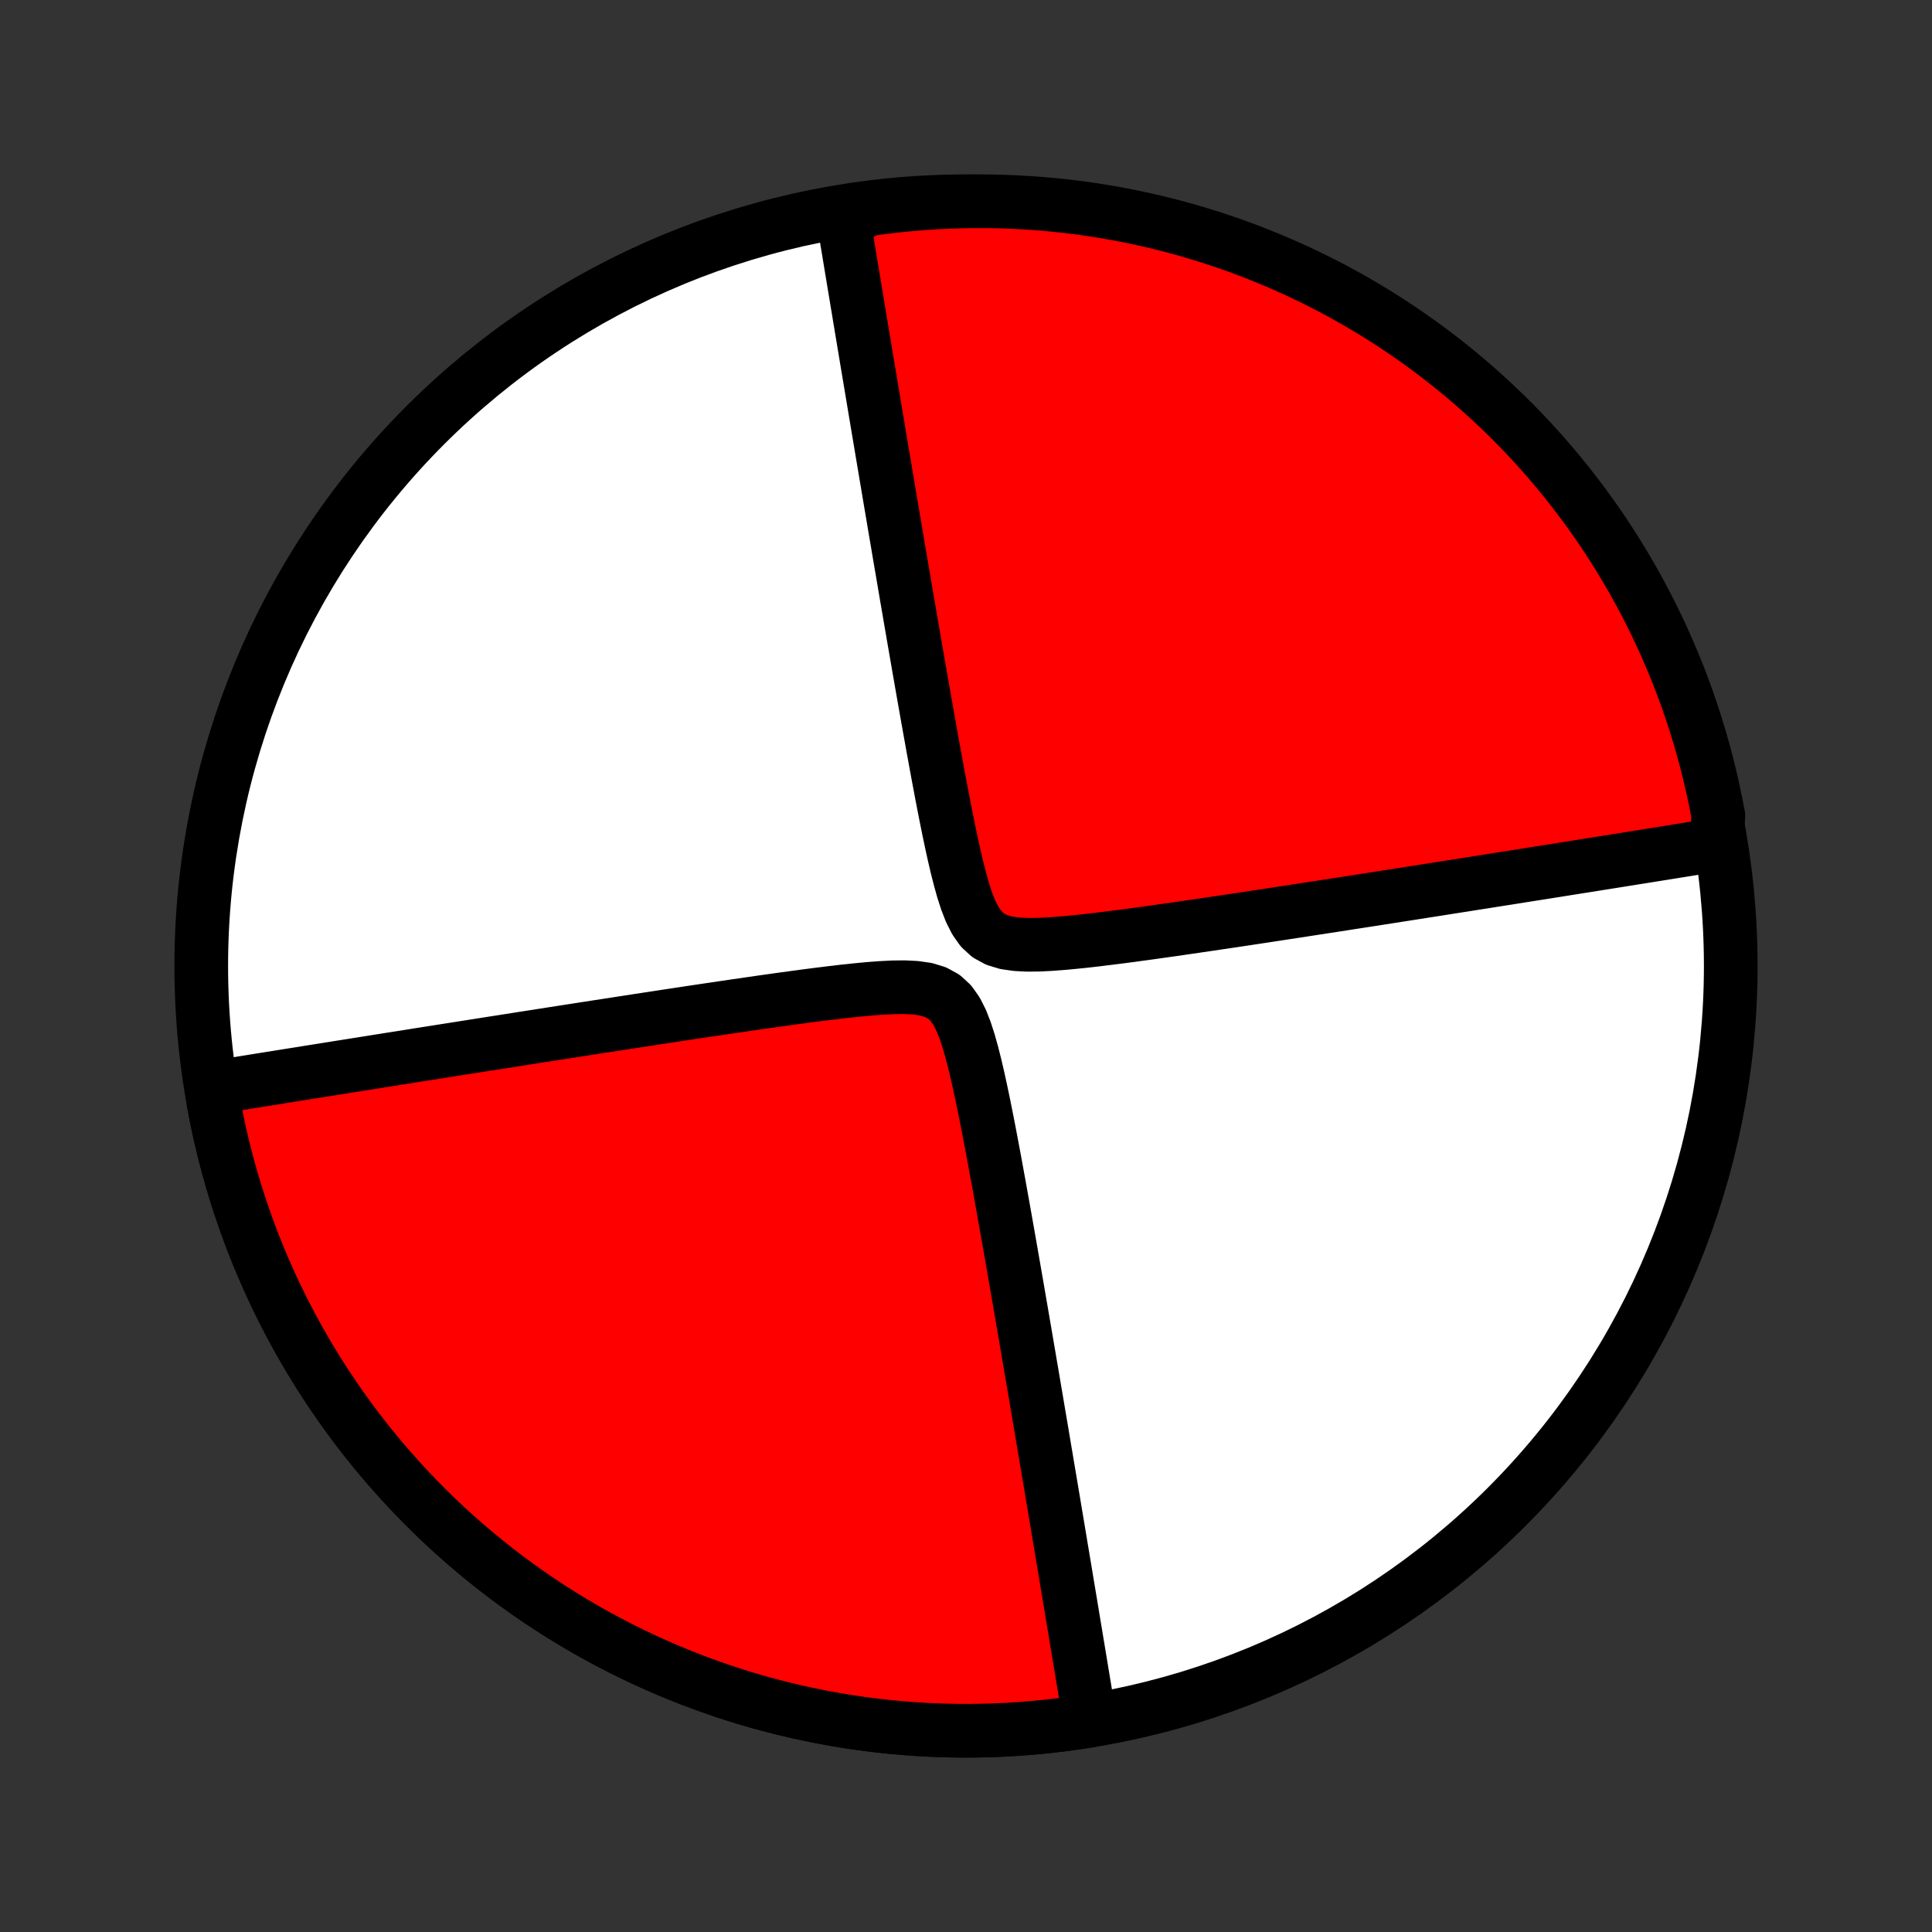 <?xml version="1.0" encoding="utf-8" standalone="no"?>
<!DOCTYPE svg PUBLIC "-//W3C//DTD SVG 1.1//EN"
  "http://www.w3.org/Graphics/SVG/1.1/DTD/svg11.dtd">
<!-- Created with matplotlib (http://matplotlib.org/) -->
<svg height="72pt" version="1.1" viewBox="0 0 72 72" width="72pt" xmlns="http://www.w3.org/2000/svg" xmlns:xlink="http://www.w3.org/1999/xlink">
 <rect x="0" y="0" width="72" height="72" fill="#333333" stroke="none"/>
 <defs>
  <style type="text/css">
*{stroke-linecap:butt;stroke-linejoin:round;}
  </style>
 </defs>
 <g id="figure_1">
  <g id="patch_1">
   <path d="
M0 72
L72 72
L72 0
L0 0
z
" style="fill:none;"/>
  </g>
  <g id="axes_1">
   <g id="PatchCollection_1">
    <defs>
     <path d="
M36 -7.5
C43.558 -7.5 50.808 -10.503 56.153 -15.848
C61.497 -21.192 64.5 -28.442 64.5 -36
C64.5 -43.558 61.497 -50.808 56.153 -56.153
C50.808 -61.497 43.558 -64.5 36 -64.5
C28.442 -64.5 21.192 -61.497 15.848 -56.153
C10.503 -50.808 7.5 -43.558 7.5 -36
C7.5 -28.442 10.503 -21.192 15.848 -15.848
C21.192 -10.503 28.442 -7.5 36 -7.5
z
" id="C0_0_a811fe30f3"/>
     <path d="
M40.617 -7.876
L40.588 -8.051
L40.559 -8.226
L40.53 -8.403
L40.501 -8.58
L40.471 -8.76
L40.442 -8.94
L40.412 -9.122
L40.381 -9.305
L40.351 -9.489
L40.32 -9.676
L40.289 -9.863
L40.258 -10.053
L40.226 -10.244
L40.194 -10.437
L40.162 -10.632
L40.129 -10.828
L40.096 -11.027
L40.063 -11.228
L40.029 -11.43
L39.995 -11.635
L39.961 -11.843
L39.926 -12.052
L39.891 -12.264
L39.855 -12.479
L39.819 -12.696
L39.782 -12.915
L39.745 -13.138
L39.708 -13.363
L39.67 -13.591
L39.631 -13.822
L39.592 -14.057
L39.552 -14.294
L39.512 -14.535
L39.471 -14.779
L39.43 -15.026
L39.388 -15.277
L39.345 -15.532
L39.302 -15.79
L39.258 -16.053
L39.213 -16.319
L39.168 -16.589
L39.122 -16.864
L39.075 -17.142
L39.027 -17.425
L38.979 -17.713
L38.929 -18.005
L38.88 -18.301
L38.829 -18.603
L38.777 -18.909
L38.724 -19.22
L38.671 -19.536
L38.617 -19.857
L38.561 -20.183
L38.505 -20.515
L38.448 -20.852
L38.389 -21.194
L38.33 -21.542
L38.27 -21.895
L38.209 -22.253
L38.146 -22.617
L38.083 -22.987
L38.018 -23.362
L37.953 -23.743
L37.886 -24.129
L37.818 -24.521
L37.749 -24.918
L37.679 -25.32
L37.608 -25.728
L37.535 -26.141
L37.461 -26.559
L37.386 -26.981
L37.309 -27.409
L37.232 -27.84
L37.152 -28.276
L37.072 -28.715
L36.989 -29.158
L36.905 -29.604
L36.819 -30.052
L36.73 -30.501
L36.639 -30.951
L36.544 -31.401
L36.446 -31.849
L36.342 -32.294
L36.231 -32.732
L36.112 -33.16
L35.979 -33.572
L35.828 -33.96
L35.65 -34.312
L35.436 -34.615
L35.176 -34.855
L34.866 -35.025
L34.511 -35.133
L34.12 -35.189
L33.704 -35.21
L33.271 -35.205
L32.828 -35.182
L32.377 -35.148
L31.923 -35.105
L31.466 -35.057
L31.01 -35.003
L30.554 -34.947
L30.099 -34.889
L29.647 -34.828
L29.198 -34.767
L28.752 -34.704
L28.309 -34.642
L27.871 -34.578
L27.437 -34.515
L27.008 -34.452
L26.583 -34.389
L26.163 -34.327
L25.749 -34.265
L25.34 -34.203
L24.936 -34.142
L24.537 -34.081
L24.144 -34.021
L23.757 -33.962
L23.375 -33.903
L22.999 -33.845
L22.628 -33.788
L22.263 -33.732
L21.904 -33.676
L21.549 -33.621
L21.201 -33.567
L20.858 -33.514
L20.52 -33.461
L20.188 -33.409
L19.861 -33.358
L19.539 -33.308
L19.223 -33.258
L18.911 -33.209
L18.604 -33.161
L18.302 -33.114
L18.005 -33.067
L17.713 -33.021
L17.425 -32.976
L17.141 -32.931
L16.862 -32.887
L16.587 -32.844
L16.317 -32.801
L16.05 -32.759
L15.787 -32.718
L15.528 -32.677
L15.273 -32.636
L15.022 -32.596
L14.774 -32.557
L14.53 -32.519
L14.289 -32.48
L14.051 -32.443
L13.816 -32.405
L13.585 -32.368
L13.357 -32.332
L13.131 -32.296
L12.908 -32.261
L12.688 -32.226
L12.471 -32.191
L12.256 -32.157
L12.044 -32.123
L11.834 -32.09
L11.627 -32.057
L11.422 -32.024
L11.219 -31.991
L11.018 -31.959
L10.819 -31.928
L10.622 -31.896
L10.427 -31.865
L10.234 -31.834
L10.043 -31.803
L9.853 -31.773
L9.665 -31.743
L9.479 -31.713
L9.294 -31.683
L9.111 -31.654
L8.929 -31.624
L8.749 -31.595
L8.57 -31.567
L8.392 -31.538
L8.215 -31.509
L8.039 -31.481
L7.949 -30.962
L8.041 -30.474
L8.142 -29.987
L8.251 -29.501
L8.368 -29.018
L8.495 -28.537
L8.629 -28.058
L8.772 -27.581
L8.923 -27.108
L9.082 -26.636
L9.25 -26.168
L9.425 -25.703
L9.609 -25.24
L9.801 -24.781
L10.001 -24.326
L10.208 -23.874
L10.424 -23.426
L10.647 -22.981
L10.878 -22.541
L11.117 -22.104
L11.363 -21.672
L11.617 -21.244
L11.878 -20.821
L12.147 -20.402
L12.423 -19.988
L12.706 -19.579
L12.996 -19.175
L13.293 -18.776
L13.597 -18.383
L13.908 -17.995
L14.226 -17.612
L14.55 -17.235
L14.881 -16.863
L15.218 -16.497
L15.561 -16.138
L15.911 -15.784
L16.267 -15.436
L16.629 -15.095
L16.997 -14.76
L17.37 -14.432
L17.75 -14.11
L18.134 -13.795
L18.525 -13.486
L18.92 -13.185
L19.321 -12.89
L19.727 -12.603
L20.138 -12.322
L20.553 -12.049
L20.974 -11.783
L21.399 -11.524
L21.828 -11.273
L22.262 -11.03
L22.7 -10.794
L23.142 -10.566
L23.587 -10.345
L24.037 -10.132
L24.49 -9.928
L24.947 -9.731
L25.407 -9.542
L25.87 -9.361
L26.337 -9.188
L26.806 -9.024
L27.279 -8.867
L27.753 -8.719
L28.231 -8.579
L28.711 -8.448
L29.192 -8.325
L29.677 -8.21
L30.163 -8.104
L30.65 -8.007
L31.14 -7.918
L31.631 -7.837
L32.123 -7.765
L32.616 -7.702
L33.11 -7.647
L33.606 -7.601
L34.102 -7.563
L34.598 -7.534
L35.095 -7.514
L35.593 -7.503
L36.09 -7.5
L36.587 -7.506
L37.084 -7.521
L37.581 -7.544
L38.078 -7.576
L38.574 -7.616
L39.069 -7.666
L39.562 -7.724
L40.056 -7.79
z
" id="C0_1_91548adf96"/>
     <path d="
M63.961 -40.519
L63.785 -40.491
L63.608 -40.462
L63.431 -40.434
L63.251 -40.405
L63.071 -40.376
L62.889 -40.346
L62.706 -40.317
L62.521 -40.287
L62.335 -40.257
L62.147 -40.227
L61.957 -40.197
L61.766 -40.166
L61.573 -40.135
L61.378 -40.104
L61.181 -40.072
L60.982 -40.041
L60.781 -40.008
L60.578 -39.976
L60.373 -39.943
L60.166 -39.91
L59.956 -39.877
L59.744 -39.843
L59.529 -39.809
L59.312 -39.774
L59.092 -39.739
L58.869 -39.704
L58.644 -39.668
L58.415 -39.632
L58.184 -39.595
L57.949 -39.557
L57.711 -39.52
L57.47 -39.481
L57.226 -39.443
L56.978 -39.404
L56.727 -39.364
L56.472 -39.323
L56.213 -39.282
L55.95 -39.241
L55.683 -39.199
L55.413 -39.156
L55.138 -39.113
L54.859 -39.069
L54.575 -39.024
L54.287 -38.979
L53.995 -38.933
L53.698 -38.886
L53.396 -38.839
L53.089 -38.791
L52.777 -38.742
L52.461 -38.692
L52.139 -38.642
L51.812 -38.591
L51.48 -38.539
L51.142 -38.486
L50.799 -38.433
L50.45 -38.379
L50.096 -38.324
L49.737 -38.268
L49.372 -38.212
L49.001 -38.155
L48.625 -38.097
L48.243 -38.038
L47.856 -37.979
L47.463 -37.919
L47.064 -37.858
L46.66 -37.797
L46.251 -37.735
L45.837 -37.673
L45.417 -37.611
L44.992 -37.548
L44.563 -37.485
L44.129 -37.422
L43.691 -37.358
L43.248 -37.296
L42.802 -37.233
L42.353 -37.172
L41.901 -37.111
L41.446 -37.053
L40.99 -36.997
L40.534 -36.943
L40.077 -36.895
L39.623 -36.852
L39.172 -36.818
L38.729 -36.795
L38.296 -36.79
L37.88 -36.811
L37.489 -36.867
L37.134 -36.975
L36.824 -37.145
L36.564 -37.385
L36.35 -37.688
L36.172 -38.04
L36.021 -38.428
L35.888 -38.84
L35.769 -39.268
L35.658 -39.706
L35.554 -40.151
L35.456 -40.599
L35.361 -41.049
L35.27 -41.499
L35.181 -41.949
L35.095 -42.396
L35.011 -42.842
L34.928 -43.285
L34.848 -43.724
L34.768 -44.16
L34.691 -44.591
L34.614 -45.019
L34.539 -45.441
L34.465 -45.859
L34.392 -46.272
L34.321 -46.68
L34.251 -47.082
L34.182 -47.479
L34.114 -47.871
L34.047 -48.257
L33.982 -48.638
L33.917 -49.013
L33.854 -49.383
L33.791 -49.747
L33.73 -50.105
L33.67 -50.458
L33.611 -50.806
L33.552 -51.148
L33.495 -51.485
L33.439 -51.817
L33.383 -52.143
L33.329 -52.464
L33.276 -52.78
L33.223 -53.091
L33.171 -53.397
L33.12 -53.699
L33.071 -53.995
L33.021 -54.287
L32.973 -54.575
L32.925 -54.858
L32.878 -55.136
L32.832 -55.411
L32.787 -55.681
L32.742 -55.947
L32.698 -56.21
L32.655 -56.468
L32.612 -56.723
L32.57 -56.974
L32.529 -57.221
L32.488 -57.465
L32.448 -57.706
L32.408 -57.943
L32.369 -58.178
L32.33 -58.409
L32.292 -58.637
L32.255 -58.862
L32.218 -59.085
L32.181 -59.304
L32.145 -59.521
L32.109 -59.736
L32.074 -59.948
L32.039 -60.157
L32.005 -60.365
L31.971 -60.57
L31.937 -60.772
L31.904 -60.973
L31.871 -61.172
L31.838 -61.368
L31.806 -61.563
L31.774 -61.756
L31.742 -61.947
L31.711 -62.137
L31.68 -62.324
L31.649 -62.511
L31.619 -62.695
L31.588 -62.878
L31.558 -63.06
L31.529 -63.24
L31.499 -63.419
L31.47 -63.597
L31.441 -63.774
L31.875 -63.949
L32.368 -64.2
L32.862 -64.268
L33.356 -64.327
L33.852 -64.377
L34.349 -64.419
L34.845 -64.452
L35.342 -64.477
L35.84 -64.492
L36.337 -64.499
L36.834 -64.498
L37.332 -64.488
L37.828 -64.469
L38.324 -64.441
L38.82 -64.405
L39.314 -64.36
L39.808 -64.307
L40.3 -64.245
L40.791 -64.174
L41.281 -64.094
L41.769 -64.007
L42.255 -63.91
L42.739 -63.805
L43.221 -63.692
L43.702 -63.57
L44.179 -63.44
L44.654 -63.301
L45.127 -63.154
L45.597 -62.999
L46.064 -62.836
L46.528 -62.664
L46.988 -62.484
L47.446 -62.297
L47.899 -62.101
L48.349 -61.897
L48.796 -61.685
L49.238 -61.466
L49.677 -61.239
L50.111 -61.004
L50.541 -60.761
L50.967 -60.511
L51.388 -60.254
L51.804 -59.989
L52.215 -59.717
L52.622 -59.437
L53.023 -59.151
L53.42 -58.857
L53.811 -58.557
L54.196 -58.249
L54.577 -57.935
L54.951 -57.614
L55.319 -57.286
L55.682 -56.953
L56.039 -56.612
L56.39 -56.266
L56.734 -55.913
L57.072 -55.554
L57.404 -55.189
L57.729 -54.818
L58.047 -54.442
L58.359 -54.06
L58.664 -53.672
L58.962 -53.279
L59.254 -52.881
L59.538 -52.478
L59.815 -52.07
L60.084 -51.656
L60.346 -51.238
L60.601 -50.816
L60.849 -50.389
L61.088 -49.957
L61.321 -49.521
L61.545 -49.081
L61.762 -48.637
L61.971 -48.19
L62.171 -47.738
L62.364 -47.283
L62.549 -46.825
L62.726 -46.363
L62.895 -45.898
L63.055 -45.43
L63.207 -44.959
L63.351 -44.486
L63.487 -44.01
L63.614 -43.531
L63.733 -43.05
L63.843 -42.567
L63.945 -42.082
L64.039 -41.595
z
" id="C0_2_4a9c719a22"/>
    </defs>
    <g clip-path="url(#p1bffca34e9)">
     <use style="fill:#ffffff;stroke:#000000;stroke-width:2.0;" x="0.0" xlink:href="#C0_0_a811fe30f3" y="72.0"/>
    </g>
    <g clip-path="url(#p1bffca34e9)">
     <use style="fill:#ff0000;stroke:#000000;stroke-width:2.0;" x="0.0" xlink:href="#C0_1_91548adf96" y="72.0"/>
    </g>
    <g clip-path="url(#p1bffca34e9)">
     <use style="fill:#ff0000;stroke:#000000;stroke-width:2.0;" x="0.0" xlink:href="#C0_2_4a9c719a22" y="72.0"/>
    </g>
   </g>
  </g>
 </g>
 <defs>
  <clipPath id="p1bffca34e9">
   <rect height="72.0" width="72.0" x="0.0" y="0.0"/>
  </clipPath>
 </defs>
</svg>
